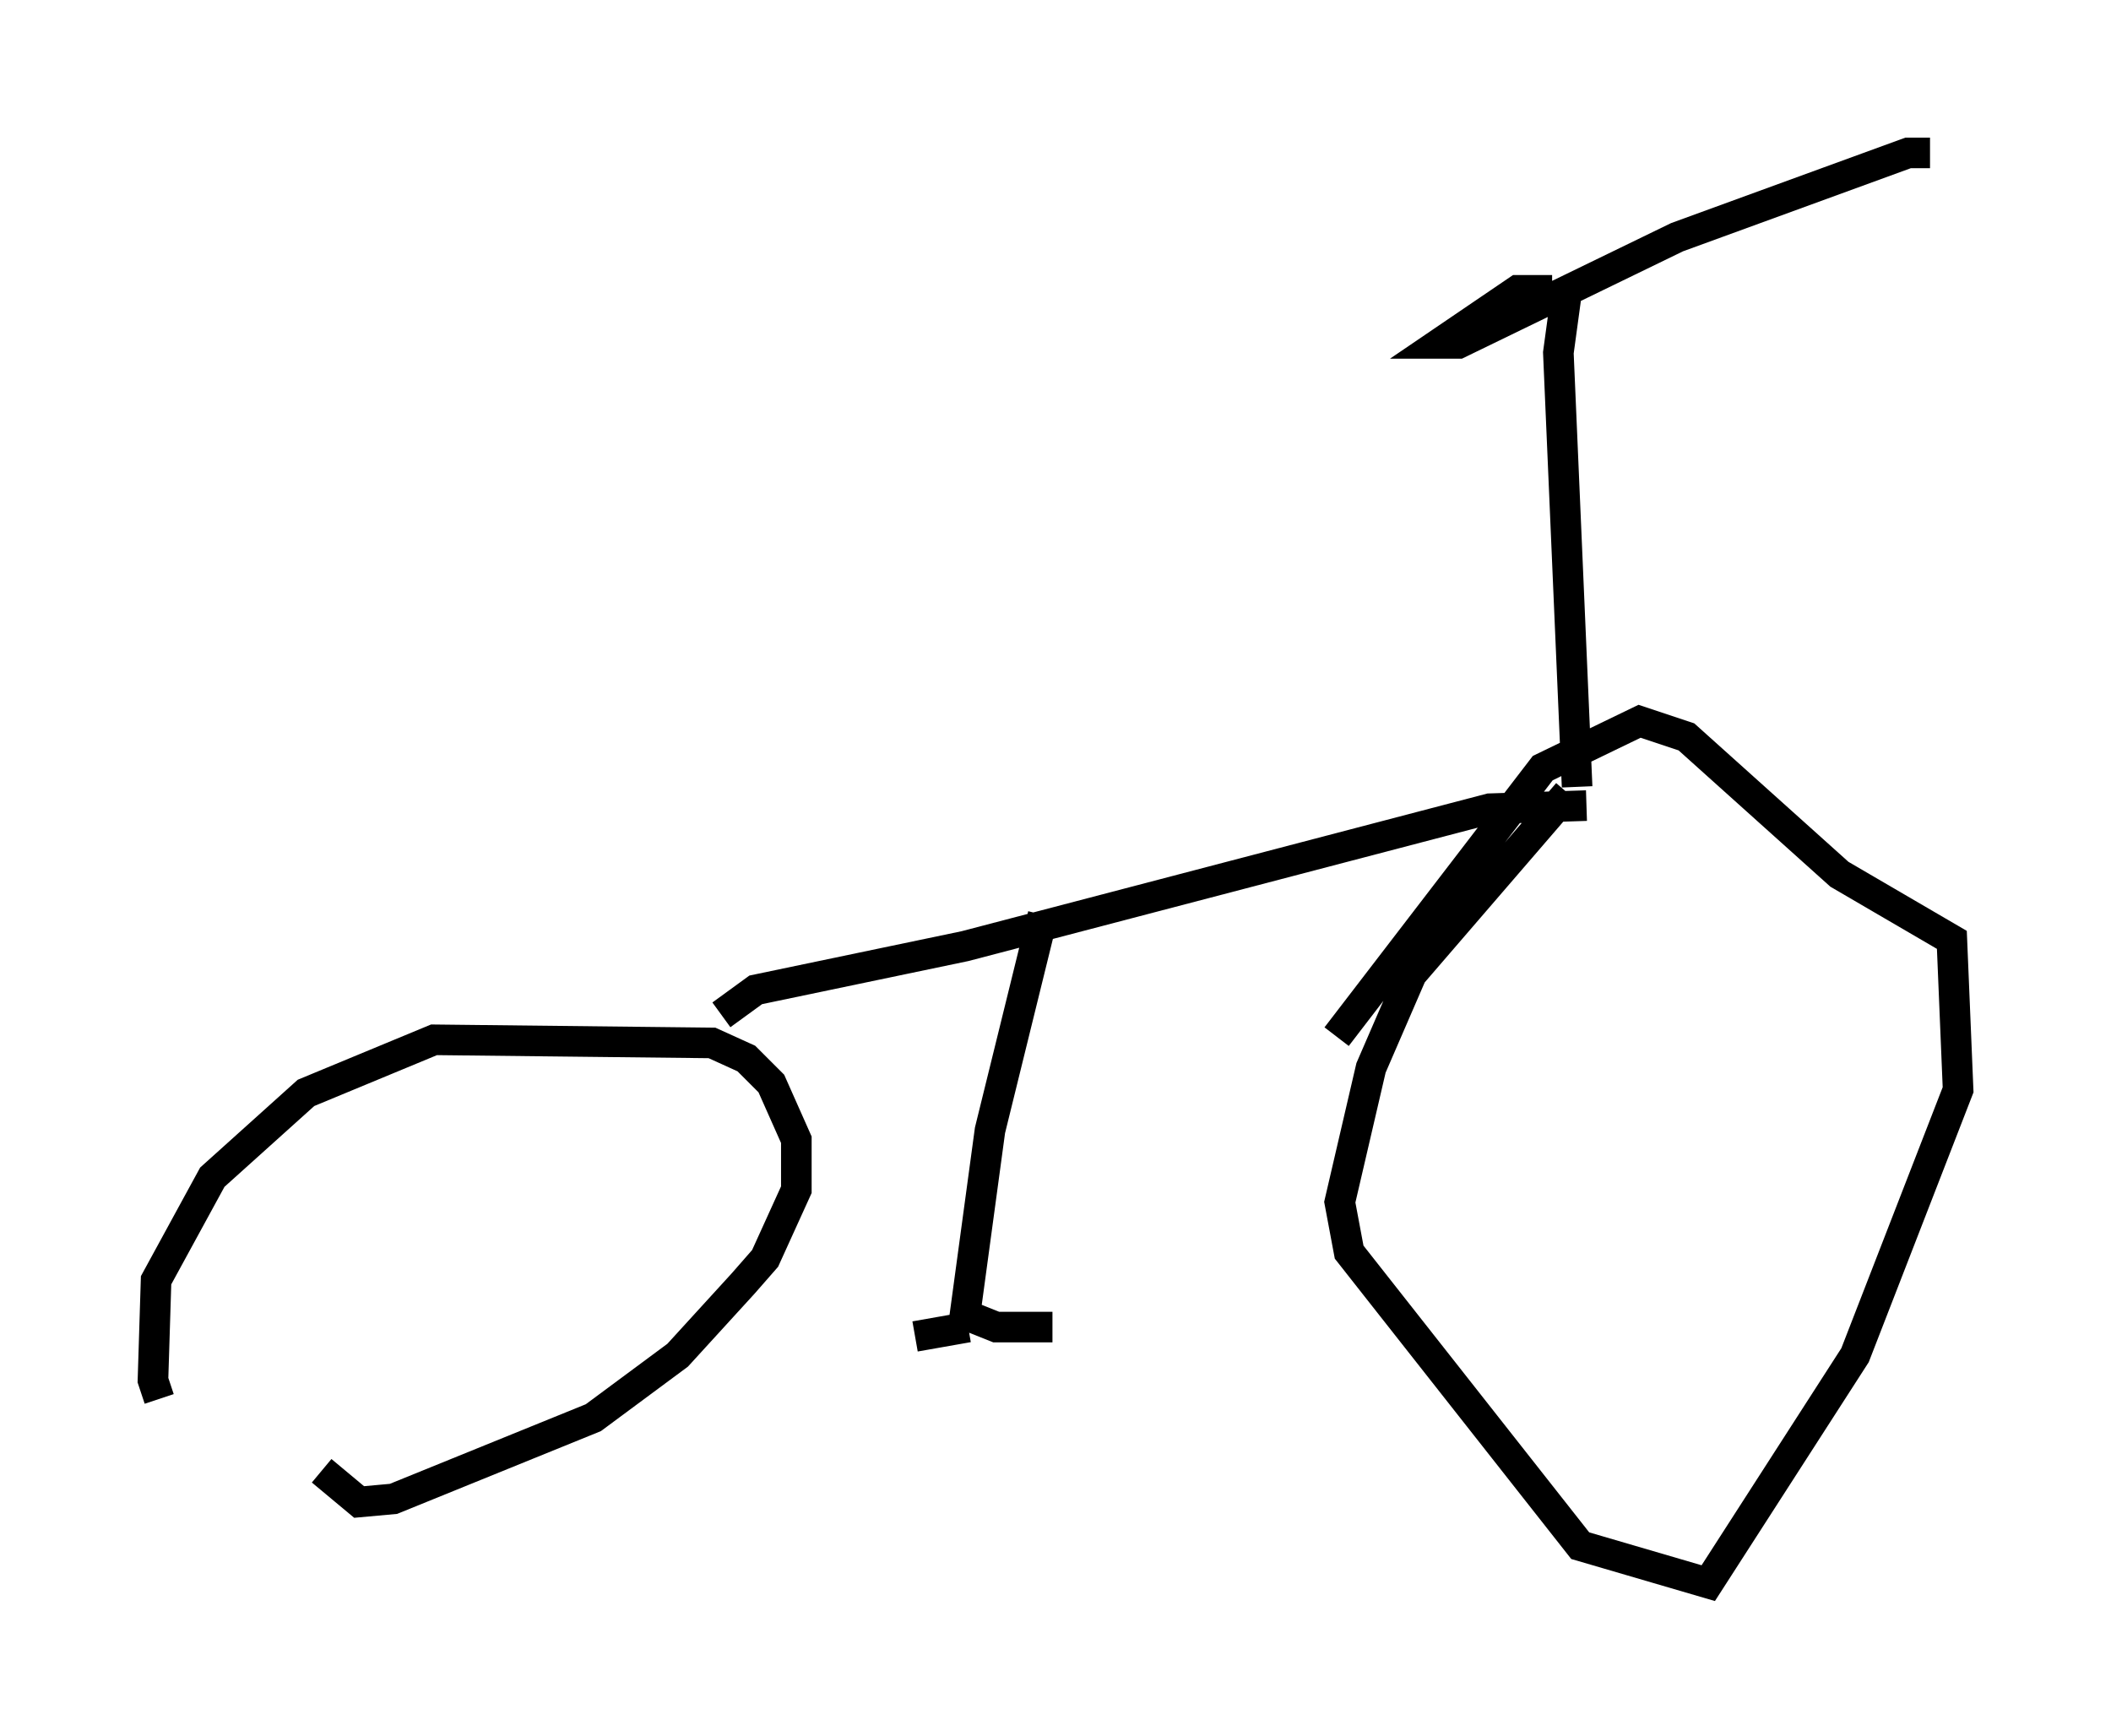 <?xml version="1.0" encoding="utf-8" ?>
<svg baseProfile="full" height="56.755" version="1.1" width="69.005" xmlns="http://www.w3.org/2000/svg" xmlns:ev="http://www.w3.org/2001/xml-events" xmlns:xlink="http://www.w3.org/1999/xlink"><defs /><rect fill="white" height="56.755" width="69.005" x="0" y="0" /><path d="M6.327, 46.548 m-1.123, -0.817 l-0.204, -0.613 0.102, -3.267 l1.838, -3.369 3.063, -2.756 l4.185, -1.735 9.086, 0.102 l1.123, 0.51 0.817, 0.817 l0.817, 1.838 0.0, 1.633 l-1.021, 2.246 -0.715, 0.817 l-2.144, 2.348 -2.756, 2.042 l-6.533, 2.654 -1.123, 0.102 l-1.225, -1.021 m14.394, -13.271 l0.0, 0.0 m-1.327, -1.633 l1.123, -0.817 6.84, -1.429 l17.15, -4.492 3.165, -0.102 m-0.306, -0.613 l-0.613, -14.19 0.306, -2.246 m-0.51, 0.204 l-1.123, 0.0 -2.552, 1.735 l0.613, 0.0 7.146, -3.471 l7.554, -2.756 0.715, 0.0 m-11.842, 20.927 l-5.104, 5.921 -1.327, 3.063 l-1.021, 4.39 0.306, 1.633 l7.554, 9.596 4.185, 1.225 l4.798, -7.452 3.369, -8.677 l-0.204, -4.9 -3.675, -2.144 l-5.002, -4.492 -1.531, -0.51 l-3.165, 1.531 -6.738, 8.779 m-9.596, -3.981 l-1.735, 7.044 -0.817, 6.023 l1.021, 0.408 1.838, 0.0 m-2.756, 0.0 l-1.735, 0.306 " fill="none" stroke="black" stroke-width="1" /></svg>